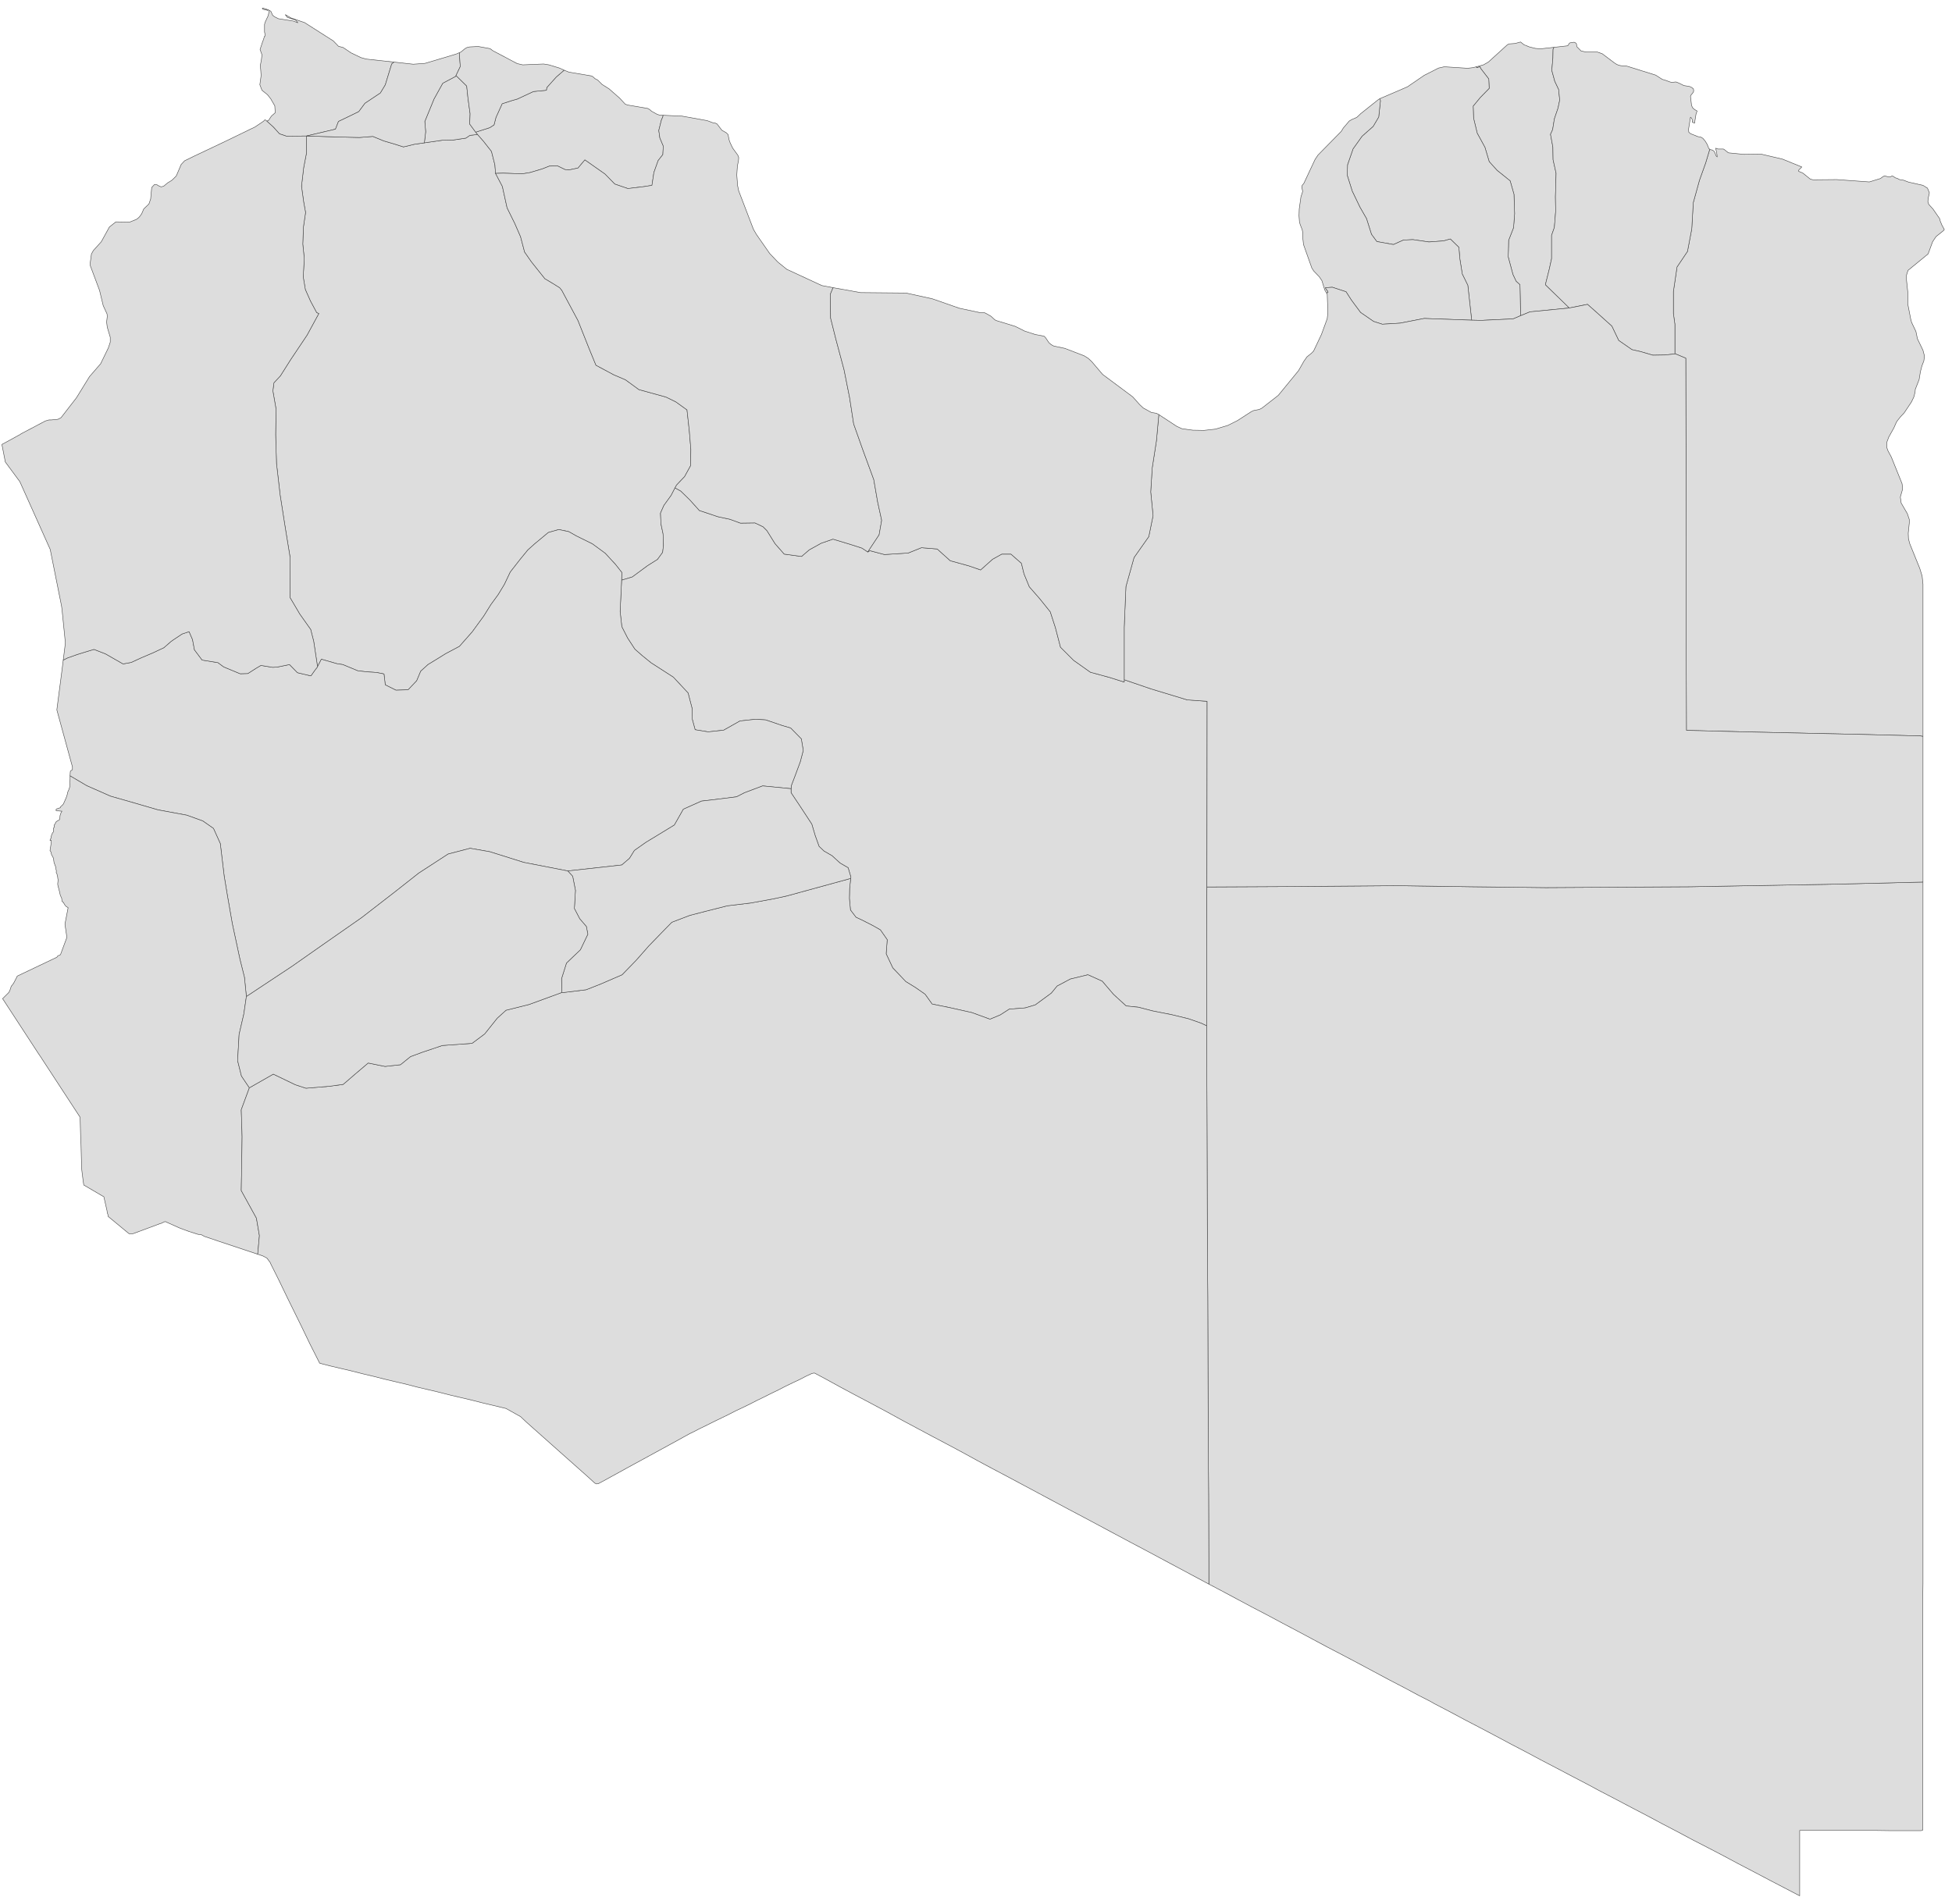 ﻿<?xml version="1.0" encoding="utf-8"?>
<svg xmlns="http://www.w3.org/2000/svg" viewBox="0 0 1021 996" style="stroke-width:0.25px;stroke-linejoin:round;stroke:#444;fill:#ddd" fill-rule="evenodd">
  <path class="Al Butnan" d="M1005.823 385.223L1005.711 385.223 1005.04 385.111 1004.482 384.999 973.856 384.217 943.231 383.546 912.717 382.876 882.092 382.093 881.98 333.92 881.98 285.411 881.869 236.567 881.757 187.388 880.416 186.829 879.074 186.27 877.733 185.711 876.392 185.153 876.28 185.153 876.168 185.153 876.057 185.153 876.057 169.616 875.274 164.028 875.274 152.515 877.174 139.662 882.651 131.502 884.886 119.655 885.669 106.019 888.91 94.282 892.152 85.229 894.163 78.523 894.275 78.076 894.722 78.299 895.728 78.523 896.511 79.082 896.958 79.864 897.628 81.541 898.187 82.099 898.076 80.87 897.405 77.517 898.634 77.964 901.429 77.964 901.987 78.299 903.776 79.752 904.223 79.976 912.27 80.758 921.212 80.646 932.277 83.217 942.449 87.353 940.884 88.918 940.66 89.476 941.219 89.812 942.896 90.482 946.919 93.724 948.372 94.059 960.667 93.947 977.768 95.177 983.58 93.388 984.922 92.382 985.704 92.047 988.275 92.606 988.834 92.494 989.393 92.159 989.84 92.047 990.399 92.382 990.622 92.494 991.404 93.053 992.299 93.277 993.528 93.947 995.652 94.282 998.334 95.288 1005.823 96.965 1008.17 98.418 1009.176 100.877 1008.505 103.895 1008.394 105.571 1008.841 106.913 1011.076 109.372 1014.541 114.401 1014.876 115.743 1015.77 117.866 1017 120.102 1016.777 120.325 1016.665 120.549 1012.641 123.79 1010.853 126.473 1008.505 132.844 997.999 141.45 997.216 143.909 997.216 146.591 997.887 152.962 997.887 159.11 999.452 167.157 999.899 168.722 1002.134 173.417 1002.917 177.217 1005.823 183.252 1006.605 186.27 1006.27 188.841 1005.264 191.412 1004.482 194.429 1003.811 198.565 1001.799 203.707 1001.687 205.16 1001.017 207.73 999.787 210.301 995.987 216.001 994.087 218.013 992.299 220.249 991.74 221.255 990.622 223.825 987.939 228.631 986.934 231.314 986.934 234.22 987.492 235.785 989.281 239.138 994.869 252.998 995.093 254.674 995.093 256.127 993.975 260.039 994.422 263.169 997.664 268.757 998.669 271.775 998.669 273.563 998.111 278.928 998.222 281.834 998.893 284.405 1004.146 297.371 1005.376 301.394 1005.823 305.642 1005.823 314.695 1005.823 327.102 1005.823 356.386 1005.823 385.223Z" />
  <path class="Al Jabal al Akhdar" d="M820.842 161.122L811.788 162.016 800.276 163.134 795.358 165.145 795.022 148.939 793.011 147.15 791.334 143.574 788.875 134.408 789.099 125.69 791.669 119.096 792.228 111.831 791.893 101.659 789.881 94.618 783.063 89.141 778.927 84.558 776.692 77.07 772.668 69.693 770.768 61.869 770.545 55.498 774.233 51.027 778.927 46.221 778.704 41.303 774.568 35.938 774.121 34.932 774.01 35.044 773.451 35.044 772.892 35.379 772.333 35.379 772.221 34.932 775.91 33.926 778.48 32.473 788.428 23.42 789.322 22.973 792.452 22.749 795.358 21.967 797.146 23.42 799.94 24.537 803.07 25.32 805.753 25.543 812.794 24.761 812.459 25.655 812.347 25.655 812.235 30.461 811.676 36.832 813.241 42.532 815.253 46.78 815.812 52.368 814.918 56.616 813.018 62.204 812.123 67.793 811.006 70.252 812.235 76.958 812.347 83.552 813.912 90.594 813.577 102.889 813.688 110.601 813.018 118.984 811.565 123.12 811.565 135.303 810.335 140.891 808.323 148.939 820.842 161.122Z" />
  <path class="Al Jabal al Gharbi" d="M166.086 348.786L164.074 335.485 162.509 329.337 156.809 321.29 151.667 312.572 151.779 291.894 149.209 276.134 146.526 259.033 144.626 242.491 144.179 227.29 144.402 214.101 142.726 204.489 143.285 200.242 146.638 196.665 152.003 188.17 160.609 175.317 166.757 164.028 165.639 163.581 162.398 157.545 159.715 151.509 158.597 144.803 159.156 135.303 158.374 127.702 158.709 118.76 159.827 111.16 158.821 105.571 157.703 97.412 158.821 87.8 160.274 80.199 160.274 71.146 178.381 71.705 187.993 71.928 195.035 71.369 200.735 73.717 206.1 75.281 211.018 76.846 213.477 76.287 216.607 75.505 221.972 74.723 231.249 73.381 236.837 73.269 243.655 72.264 245.779 70.811 249.803 70.364 252.932 73.94 257.068 79.193 258.856 86.235 259.191 90.706 262.768 97.524 265.227 108.701 269.251 116.86 272.269 123.79 274.392 131.838 277.969 136.979 285.011 145.809 289.146 148.268 292.723 150.503 293.841 151.845 302.335 167.716 308.147 182.358 311.724 191.076 321.113 196.106 327.148 198.677 334.19 203.818 348.385 207.73 353.414 210.189 353.75 210.413 359.338 214.436 360.568 225.614 361.35 235.114 361.238 243.609 358.109 249.309 353.862 253.78 353.079 255.233 351.067 259.145 347.267 264.398 345.479 268.422 345.702 274.011 346.82 279.264 347.044 285.188 346.596 288.988 343.914 292.676 338.772 295.918 330.725 301.842 325.136 303.518 325.248 299.494 321.895 295.247 316.53 289.435 309.824 284.517 301.441 280.382 297.529 278.146 292.276 277.028 286.799 278.593 279.534 284.629 276.069 287.758 272.045 292.676 266.904 299.271 263.886 305.642 260.644 311.007 256.733 316.372 253.044 322.296 247.008 330.567 240.302 338.167 233.149 341.967 227.56 345.432 223.872 347.668 220.071 351.133 217.948 356.162 213.477 360.857 207.106 361.08 201.518 358.286 200.847 352.586 196.935 351.803 191.793 351.468 187.099 350.909 179.275 347.668 176.257 347.221 168.098 344.873 166.086 348.786Z" />
  <path class="Al Jifarah" d="M248.797 69.134L249.803 70.364 245.779 70.811 243.655 72.264 236.837 73.269 231.249 73.381 221.972 74.723 222.642 68.91 222.195 63.545 227.001 51.809 228.79 48.568 231.584 43.538 238.29 39.962 238.514 39.515 244.102 44.991 244.773 51.362 245.891 59.522 245.667 64.887 248.797 69.134Z" />
  <path class="Al Jufrah" d="M631.278 464.022L631.166 500.459 631.166 536.673 628.372 535.332 621.665 532.984 612.947 530.861 602.776 528.849 595.511 526.949 589.028 526.278 582.434 520.242 576.51 513.313 569.021 509.959 559.856 512.195 552.926 515.883 549.908 519.572 541.525 525.719 536.272 527.284 527.889 527.955 523.195 530.972 517.83 533.208 508.329 529.743 497.376 527.284 487.54 525.272 483.851 520.131 478.71 516.554 473.792 513.536 466.974 506.383 463.509 499.006 464.068 491.629 460.491 486.488 456.579 484.252 450.879 481.346 447.749 479.893 444.843 476.093 444.284 470.057 444.396 464.804 444.955 459.551 445.067 458.88 443.614 453.962 439.367 451.503 435.231 447.703 430.984 445.244 428.413 442.785 426.401 437.197 424.613 431.161 418.465 421.772 413.771 414.731 413.771 412.607 413.883 411.042 416.006 405.454 418.577 398.524 420.142 392.6 419.136 386.564 413.547 380.864 408.965 379.523 400.47 376.616 395.217 376.281 387.058 377.175 378.563 381.981 370.404 382.876 363.586 381.758 362.133 376.393 362.021 370.693 359.897 362.533 352.185 354.262 340.561 346.774 335.866 342.973 332.066 339.62 328.266 333.808 325.248 327.884 324.354 319.837 324.801 310.783 325.136 303.518 330.725 301.842 338.772 295.918 343.914 292.676 346.596 288.988 347.044 285.188 346.82 279.264 345.702 274.011 345.479 268.422 347.267 264.398 351.067 259.145 353.079 255.233 356.097 256.91 360.903 261.604 365.821 267.081 375.545 270.322 381.804 271.663 387.281 273.675 394.882 273.563 399.129 275.575 401.141 277.587 405.388 284.405 410.194 289.882 419.248 291.112 423.272 287.647 429.531 284.182 435.678 282.058 444.62 284.741 450.879 286.752 453.897 288.764 455.014 288.094 462.615 290.106 475.022 289.323 481.951 286.529 490.222 287.2 497.041 293.347 506.765 296.029 512.912 298.153 519.171 292.565 523.977 289.882 528.784 289.882 534.26 294.688 535.601 300.165 538.396 306.983 543.873 313.242 549.349 320.06 552.032 328.331 554.714 338.614 561.533 345.432 570.362 351.692 580.645 354.486 588.022 356.833 588.022 355.603 602.105 360.41 620.548 365.998 620.548 366.11 631.389 366.892 631.278 464.022Z" />
  <path class="Al Kufrah" d="M632.284 828.731L632.284 828.284 632.284 823.254 632.284 822.472 632.284 821.801 632.284 821.019 632.284 820.348 632.284 819.566 632.284 818.895 632.284 818.113 632.284 817.442 632.172 782.793 631.948 748.032 631.837 713.159 631.725 678.175 631.501 642.967 631.389 607.759 631.278 572.328 631.166 536.673 631.166 500.459 631.278 464.022 653.185 463.91 674.98 463.798 703.146 463.575 731.313 463.351 769.986 463.91 808.659 464.357 846.325 464.133 883.992 463.91 921.659 463.239 959.438 462.568 983.245 462.01 1005.711 461.451 1005.823 461.451 1005.823 475.087 1005.823 489.17 1005.823 510.183 1005.823 531.196 1005.823 552.097 1005.823 572.999 1005.823 593.788 1005.823 614.577 1005.823 635.255 1005.823 655.933 1005.823 676.499 1005.823 697.064 1005.823 717.63 1005.823 738.085 1005.823 758.539 1005.823 778.881 1005.823 799.223 1005.823 819.566 1005.823 828.172 1005.711 836.89 1005.711 845.497 1005.711 854.103 1005.711 862.821 1005.711 871.428 1005.711 880.034 1005.711 888.64 1005.711 897.247 1005.711 905.741 1005.711 914.348 1005.711 922.954 1005.711 929.437 1005.711 936.031 1005.711 942.514 1005.711 949.109 1005.711 956.709 1005.711 956.821 1005.711 957.156 1005.711 957.268 1005.599 957.38 1005.599 957.491 1005.488 957.603 1005.376 957.603 1005.152 957.603 1005.04 957.603 1004.929 957.715 998.446 957.715 989.057 957.715 981.121 957.603 973.074 957.603 964.467 957.603 957.202 957.603 951.726 957.603 942.56 957.603 941.331 957.603 941.331 966.21 941.331 974.704 941.331 983.311 941.331 990.911 941.331 991.805 933.395 987.669 925.459 983.534 917.412 979.287 909.476 975.151 901.54 970.904 893.605 966.768 885.557 962.633 877.621 958.385 869.686 954.25 861.75 950.003 853.814 945.867 845.767 941.62 837.831 937.484 835.707 936.367 829.895 933.237 821.959 929.101 813.912 924.854 805.976 920.719 798.04 916.471 790.105 912.336 782.169 908.088 774.121 903.841 766.186 899.706 758.25 895.458 750.314 891.323 747.967 889.981 742.266 887.076 734.331 882.828 726.395 878.693 718.459 874.445 710.523 870.198 702.476 865.951 694.54 861.815 686.604 857.568 678.669 853.321 670.621 849.073 662.685 844.826 654.75 840.69 646.814 836.443 638.878 832.196 632.284 828.731Z" />
  <path class="Al Marj" d="M795.358 165.145L791.446 166.822 774.792 167.604 769.762 167.493 767.75 149.274 764.844 143.35 763.615 135.638 763.056 129.379 758.585 125.02 755.12 126.025 747.408 126.584 739.025 125.355 734.107 125.578 728.854 127.926 720.136 126.361 717.341 122.561 714.771 114.401 711.306 108.366 707.282 99.983 704.711 91.823 704.823 86.235 707.729 77.852 712.423 71.258 718.236 66.116 721.142 61.198 722.036 52.815 721.812 51.586 736.119 45.438 744.949 39.403 752.438 35.603 755.455 34.932 767.639 35.714 770.545 35.379 772.221 34.932 772.333 35.379 772.892 35.379 773.451 35.044 774.01 35.044 774.121 34.932 774.568 35.938 778.704 41.303 778.927 46.221 774.233 51.027 770.545 55.498 770.768 61.869 772.668 69.693 776.692 77.07 778.927 84.558 783.063 89.141 789.881 94.618 791.893 101.659 792.228 111.831 791.669 119.096 789.099 125.69 788.875 134.408 791.334 143.574 793.011 147.15 795.022 148.939 795.358 165.145Z" />
  <path class="Al Marqab" d="M346.82 60.304L346.708 61.087 345.926 62.875 344.585 68.24 345.144 72.152 346.932 76.399 346.708 80.87 344.249 84 342.014 90.259 341.008 96.965 336.761 97.636 328.378 98.642 321.56 96.294 316.418 91.041 305.912 83.664 302.335 87.912 297.529 88.918 295.517 88.694 291.605 86.794 287.358 86.906 283.669 88.359 277.298 90.259 273.275 90.929 263.215 90.594 259.191 90.706 258.856 86.235 257.068 79.193 252.932 73.94 249.803 70.364 248.797 69.134 256.174 66.787 258.409 65.334 259.415 61.422 262.656 54.268 267.462 52.704 270.592 51.809 278.975 47.898 279.981 47.786 285.793 47.227 286.017 45.774 290.934 40.297 295.07 36.72 297.529 37.726 309.377 39.738 310.047 40.074 311.165 41.079 311.5 41.303 312.618 41.862 314.965 44.209 318.542 46.444 324.13 51.362 327.036 54.492 328.266 54.939 338.772 56.727 339.778 57.286 340.784 58.18 343.579 59.745 344.92 60.192 346.82 60.304Z" />
  <path class="An Nuqat al Khams" d="M160.274 71.146L149.879 71.258 146.191 70.028 142.949 66.451 139.484 63.322 140.379 63.098 141.944 60.751 143.955 58.963 143.732 55.386 141.608 51.698 139.932 49.574 137.025 47.227 135.908 44.321 136.578 39.515 136.355 36.385 136.131 34.373 136.69 31.467 137.025 28.673 136.02 25.878 137.361 21.855 137.584 21.296 138.367 18.949 138.702 18.837 138.478 17.16 138.367 16.825 138.367 12.69 138.702 11.572 139.373 10.119 140.267 8.219 140.602 6.654 140.714 6.319 140.714 6.207 140.826 5.313 141.72 5.983 142.614 7.995 143.62 8.778 145.632 9.784 153.456 11.013 155.803 11.907 154.574 10.454 150.326 9.113 149.209 7.66 152.338 9.448 159.268 11.795 174.357 21.408 177.04 24.202 179.499 24.873 183.634 27.667 188.776 30.126 191.57 30.908 206.1 32.473 204.871 33.479 201.518 44.433 198.947 48.68 190.899 54.045 187.658 58.404 182.628 60.863 177.04 63.545 175.475 67.569 160.274 71.146ZM137.249 4.642L137.249 4.195 138.59 4.53 140.49 5.201 140.49 5.313 140.379 5.313 140.267 5.313 140.155 5.313 140.043 5.313 140.043 5.424 139.932 5.424 139.82 5.424 139.708 5.424 139.708 5.313 139.596 5.313 139.484 5.313 139.484 5.201 139.484 5.313 139.484 5.201 139.373 5.201 139.261 5.201 139.149 5.201 139.037 5.201 138.926 5.201 138.814 5.201 138.814 5.089 138.702 5.089 138.59 5.089 138.478 5.089 138.367 5.089 138.367 4.977 138.255 4.977 138.143 4.977 138.031 4.977 137.92 4.977 137.92 4.866 137.808 4.866 137.696 4.866 137.584 4.866 137.584 4.754 137.473 4.754 137.361 4.754 137.361 4.642 137.249 4.642Z" />
  <path class="Ash Shati'" d="M33.078 345.321L35.314 344.203 40.343 342.414 46.156 340.626 49.173 339.732 55.209 342.079 64.374 347.332 68.622 346.55 74.21 343.979 80.022 341.52 85.723 338.838 89.299 335.708 90.529 334.814 95.223 331.685 98.912 330.455 100.7 334.591 101.706 339.956 105.73 345.321 114.001 346.662 117.019 348.897 125.625 352.474 129.649 352.362 134.008 349.568 136.467 348.115 142.614 349.121 144.85 349.009 151.444 347.668 155.579 351.915 162.621 353.592 164.745 350.574 165.974 349.009 166.086 348.786 168.098 344.873 176.257 347.221 179.275 347.668 187.099 350.909 191.793 351.468 196.935 351.803 200.847 352.586 201.518 358.286 207.106 361.08 213.477 360.857 217.948 356.162 220.071 351.133 223.872 347.668 227.56 345.432 233.149 341.967 240.302 338.167 247.008 330.567 253.044 322.296 256.733 316.372 260.644 311.007 263.886 305.642 266.904 299.271 272.045 292.676 276.069 287.758 279.534 284.629 286.799 278.593 292.276 277.028 297.529 278.146 301.441 280.382 309.824 284.517 316.53 289.435 321.895 295.247 325.248 299.494 325.136 303.518 324.801 310.783 324.354 319.837 325.248 327.884 328.266 333.808 332.066 339.62 335.866 342.973 340.561 346.774 352.185 354.262 359.897 362.533 362.021 370.693 362.133 376.393 363.586 381.758 370.404 382.876 378.563 381.981 387.058 377.175 395.217 376.281 400.47 376.616 408.965 379.523 413.547 380.864 419.136 386.564 420.142 392.6 418.577 398.524 416.006 405.454 413.883 411.042 413.771 412.607 398.905 411.154 389.405 414.731 385.269 416.854 373.757 418.307 366.939 419.089 357.438 423.337 352.744 431.608 344.696 436.526 337.878 440.661 331.843 444.909 329.272 449.044 325.248 452.509 318.43 453.291 296.97 455.639 273.945 451.168 256.174 445.579 245.891 443.791 234.378 446.809 219.066 456.756 206.435 466.704 189.111 480.117 169.886 493.529 152.673 505.6 137.473 515.66 128.866 521.36 127.86 511.301 125.513 501.912 121.489 483.134 118.919 468.381 117.242 458.209 115.23 441.332 111.653 433.396 106.065 429.484 97.682 426.466 82.593 423.672 70.298 420.096 57.78 416.519 45.373 411.042 36.655 405.901 36.655 405.565 36.767 403.665 36.99 403.218 37.102 403.218 37.885 402.659 37.885 402.1 37.885 400.983 37.773 400.759 37.549 399.977 29.725 371.363 32.296 351.58 33.078 345.321Z" />
  <path class="Az Zawiyah" d="M160.274 71.146L175.475 67.569 177.04 63.545 182.628 60.863 187.658 58.404 190.899 54.045 198.947 48.68 201.518 44.433 204.871 33.479 206.1 32.473 216.16 33.591 222.307 33.144 238.402 28.337 240.302 27.555 240.302 28.002 240.302 28.561 240.749 34.82 238.514 39.515 238.29 39.962 231.584 43.538 228.79 48.568 227.001 51.809 222.195 63.545 222.642 68.91 221.972 74.723 216.607 75.505 213.477 76.287 211.018 76.846 206.1 75.281 200.735 73.717 195.035 71.369 187.993 71.928 178.381 71.705 160.274 71.146Z" />
  <path class="Benghazi" d="M769.762 167.493L744.949 166.599 732.319 169.057 723.042 169.616 718.459 168.163 711.641 163.469 706.835 156.986 704.041 152.627 696.887 150.28 693.311 150.503 693.534 151.174 694.205 151.956 694.428 152.292 694.652 152.962 693.87 153.298 692.975 151.845 691.411 146.815 690.069 144.803 687.163 141.785 686.157 140.22 681.798 127.926 681.463 124.796 681.351 121.443 681.128 120.213 680.01 117.307 679.675 115.966 679.451 112.837 679.563 109.372 680.457 103.001 681.351 100.206 681.239 99.424 681.016 98.53 680.904 97.747 681.128 96.965 682.022 95.847 687.834 83.441 689.399 81.094 701.582 68.687 702.588 67.01 705.717 63.322 707.058 62.539 709.629 61.422 710.747 60.416 711.641 59.522 721.03 52.033 721.812 51.586 722.036 52.815 721.142 61.198 718.236 66.116 712.423 71.258 707.729 77.852 704.823 86.235 704.711 91.823 707.282 99.983 711.306 108.366 714.771 114.401 717.341 122.561 720.136 126.361 728.854 127.926 734.107 125.578 739.025 125.355 747.408 126.584 755.12 126.025 758.585 125.02 763.056 129.379 763.615 135.638 764.844 143.35 767.75 149.274 769.762 167.493Z" />
  <path class="Derna" d="M894.275 78.076L894.163 78.523 892.152 85.229 888.91 94.282 885.669 106.019 884.886 119.655 882.651 131.502 877.174 139.662 875.274 152.515 875.274 164.028 876.057 169.616 876.057 185.153 870.915 185.711 864.544 185.823 858.061 183.923 853.591 182.917 846.661 178.111 843.084 170.622 835.26 163.581 830.342 159.222 820.842 161.122 808.323 148.939 810.335 140.891 811.565 135.303 811.565 123.12 813.018 118.984 813.688 110.601 813.577 102.889 813.912 90.594 812.347 83.552 812.235 76.958 811.006 70.252 812.123 67.793 813.018 62.204 814.918 56.616 815.812 52.368 815.253 46.78 813.241 42.532 811.676 36.832 812.235 30.461 812.347 25.655 812.459 25.655 812.794 24.761 819.836 23.978 820.171 23.755 820.842 22.637 821.177 22.414 822.63 22.19 823.301 22.078 824.083 22.414 824.53 22.861 824.642 23.308 824.642 23.755 824.865 24.537 826.989 26.661 829.56 27.22 835.484 27.22 838.054 28.114 844.425 32.92 845.655 33.703 846.773 34.15 847.89 34.373 850.908 34.597 865.997 39.291 869.462 41.526 870.692 41.862 871.362 42.085 873.486 42.868 874.38 43.091 876.615 42.868 878.068 43.427 880.751 44.768 883.657 45.215 884.886 45.774 885.781 46.556 885.892 47.674 885.557 48.456 884.439 49.798 884.216 50.468 884.775 55.163 885.334 56.392 886.34 57.286 887.681 58.069 887.122 59.633 886.34 64.44 885.11 63.881 885.334 63.21 885.11 62.539 884.775 61.869 884.216 61.31 883.21 67.569 883.322 69.134 884.216 69.916 888.128 71.481 889.581 71.705 890.699 72.375 891.928 73.828 892.934 75.505 893.828 77.74 894.275 78.076Z" />
  <path class="Ghat" d="M130.431 569.087L126.184 580.599 126.631 594.682 126.407 609.436 126.184 622.848 134.119 637.267 135.684 646.432 134.79 656.156 114.336 649.338 106.736 646.767 106.624 646.656 105.171 645.873 103.606 645.761 99.023 644.308 96.564 643.414 93.882 642.408 86.393 639.055 85.834 639.279 84.158 640.061 83.934 640.061 76.781 642.744 69.516 645.426 67.504 645.426 57.221 636.932 56.55 636.373 56.438 635.367 56.103 634.473 55.991 633.467 54.315 626.09 53.532 625.643 43.808 619.942 43.473 617.595 42.914 613.236 42.691 611.224 42.355 598.259 42.244 597.365 41.908 584.511 22.125 554.221 21.566 553.327 20.113 551.203 1.671 522.925 1.335 522.478 4.018 519.795 4.688 519.125 4.8 518.901 5.247 517.895 5.918 515.883 6.365 515.436 6.812 514.766 7.036 514.542 8.042 512.642 9.047 510.63 29.725 500.794 30.172 500.124 31.625 499.453 34.978 490.4 33.972 483.47 35.537 475.31 35.649 474.863 35.425 474.752 34.978 474.416 34.755 474.305 34.531 474.193 33.749 473.187 33.637 472.963 33.19 472.181 33.19 472.069 32.855 471.957 32.52 471.622 32.408 471.287 32.296 470.281 32.296 470.057 31.514 468.269 31.178 466.704 30.284 463.239 30.172 462.457 30.396 460.333 30.172 459.215 30.172 458.768 29.949 458.098 29.837 457.315 29.39 456.421 29.502 455.639 29.278 454.745 29.278 453.962 28.272 451.28 27.937 448.933 26.931 447.032 26.707 445.803 26.148 445.021 26.707 441.444 26.819 439.879 26.819 439.655 26.148 439.655 26.26 439.208 26.819 438.202 26.707 437.644 27.266 436.19 27.49 435.743 27.937 435.185 27.937 433.508 28.16 432.949 28.496 432.726 28.384 432.279 28.272 431.832 28.496 431.384 28.943 430.937 29.055 430.267 29.39 429.931 29.949 429.484 30.061 429.373 30.731 429.149 31.066 428.814 31.29 428.255 31.402 426.69 31.849 425.349 32.408 424.343 31.849 424.343 30.731 424.231 29.725 424.231 29.39 424.119 29.278 423.784 29.39 423.449 29.502 423.225 31.514 422.555 31.737 421.996 32.408 421.437 32.743 421.101 33.19 420.543 34.531 417.525 34.867 416.631 35.202 415.513 35.425 414.395 35.984 413.166 36.543 411.489 36.431 409.142 36.655 407.689 36.655 405.901 45.373 411.042 57.78 416.519 70.298 420.096 82.593 423.672 97.682 426.466 106.065 429.484 111.653 433.396 115.23 441.332 117.242 458.209 118.919 468.381 121.489 483.134 125.513 501.912 127.86 511.301 128.866 521.36 127.525 530.525 125.066 541.144 124.284 554.891 126.296 562.939 130.431 569.087Z" />
  <path class="Misratah" d="M435.79 150.503L435.455 151.174 434.337 153.857 434.449 166.375 437.243 177.552 441.49 193.423 444.396 208.066 446.52 221.813 451.438 235.673 457.026 250.874 459.038 262.498 461.162 272.222 459.821 279.823 453.897 288.764 450.879 286.752 444.62 284.741 435.678 282.058 429.531 284.182 423.272 287.647 419.248 291.112 410.194 289.882 405.388 284.405 401.141 277.587 399.129 275.575 394.882 273.563 387.281 273.675 381.804 271.663 375.545 270.322 365.821 267.081 360.903 261.604 356.097 256.91 353.079 255.233 353.862 253.78 358.109 249.309 361.238 243.609 361.35 235.114 360.568 225.614 359.338 214.436 353.75 210.413 353.414 210.189 348.385 207.73 334.19 203.818 327.148 198.677 321.113 196.106 311.724 191.076 308.147 182.358 302.335 167.716 293.841 151.845 292.723 150.503 289.146 148.268 285.011 145.809 277.969 136.979 274.392 131.838 272.269 123.79 269.251 116.86 265.227 108.701 262.768 97.524 259.191 90.706 263.215 90.594 273.275 90.929 277.298 90.259 283.669 88.359 287.358 86.906 291.605 86.794 295.517 88.694 297.529 88.918 302.335 87.912 305.912 83.664 316.418 91.041 321.56 96.294 328.378 98.642 336.761 97.636 341.008 96.965 342.014 90.259 344.249 84 346.708 80.87 346.932 76.399 345.144 72.152 344.585 68.24 345.926 62.875 346.708 61.087 346.82 60.304 356.768 60.751 369.845 63.098 372.863 64.216 374.204 64.44 375.098 64.887 377.557 68.128 379.904 69.469 380.798 70.364 381.357 73.158 381.916 74.723 383.257 77.517 385.94 81.205 386.387 82.435 386.275 84 385.716 86.794 385.493 89.812 385.381 91.6 385.828 97.189 386.387 99.871 394.099 119.99 395.664 122.672 402.594 132.62 406.841 137.091 411.536 140.891 429.866 149.386 435.79 150.503Z" />
  <path class="Murzuq" d="M631.166 536.673L631.278 572.328 631.389 607.759 631.501 642.967 631.725 678.175 631.837 713.159 631.948 748.032 632.172 782.793 632.284 817.442 632.284 818.113 632.284 818.895 632.284 819.566 632.284 820.348 632.284 821.019 632.284 821.801 632.284 822.472 632.284 823.254 632.284 828.284 632.284 828.731 630.831 827.948 622.895 823.701 614.959 819.454 607.023 815.207 599.088 810.959 591.04 806.712 583.104 802.465 575.168 798.217 567.233 793.97 559.185 789.723 551.25 785.476 543.314 781.228 535.378 776.981 527.442 772.734 519.395 768.486 511.459 764.239 503.523 759.88 495.587 755.633 487.54 751.385 479.604 747.138 471.668 742.891 463.733 738.532 455.797 734.284 447.749 730.037 439.814 725.79 431.878 721.431 426.848 718.748 425.954 718.301 424.724 718.524 421.818 719.866 418.13 721.766 414.33 723.554 410.641 725.343 406.953 727.243 403.264 729.031 399.464 730.931 395.776 732.72 392.087 734.62 388.399 736.408 384.599 738.196 380.91 740.096 377.222 741.885 373.533 743.673 369.733 745.573 366.045 747.361 362.356 749.262 361.238 749.821 361.127 749.821 350.173 755.856 339.108 761.892 328.043 767.927 317.089 773.963 312.953 776.198 311.947 776.31 311.053 775.863 308.147 773.181 300.1 766.027 292.052 758.874 283.893 751.609 275.845 744.455 272.269 741.102 264.668 736.855 258.185 735.29 252.485 733.949 246.785 732.496 241.084 731.155 235.384 729.813 229.684 728.36 223.983 727.019 218.283 725.678 212.695 724.225 206.994 722.884 201.294 721.542 195.594 720.089 189.893 718.748 184.193 717.295 178.493 715.954 172.792 714.612 168.88 713.607 167.204 713.159 162.174 703.212 157.703 693.935 150.438 679.181 150.326 678.957 145.744 669.457 141.72 661.409 141.273 660.404 139.596 658.168 137.473 657.05 134.79 656.156 135.684 646.432 134.119 637.267 126.184 622.848 126.407 609.436 126.631 594.682 126.184 580.599 130.431 569.087 142.949 561.933 154.574 567.522 160.05 569.31 172.122 568.304 179.499 567.298 185.981 561.71 192.576 556.121 201.406 557.909 209.453 557.015 214.707 552.768 220.742 550.533 231.36 546.956 246.897 545.838 253.491 540.92 260.086 532.649 264.668 528.514 276.74 525.496 293.841 519.236 293.841 519.348 306.582 517.784 313.959 514.877 325.36 509.959 332.737 502.359 339.331 494.87 346.038 487.941 351.403 482.464 360.791 478.887 368.951 476.764 380.463 473.857 392.646 472.404 404.829 470.169 411.536 468.716 444.955 459.551 444.396 464.804 444.284 470.057 444.843 476.093 447.749 479.893 450.879 481.346 456.579 484.252 460.491 486.488 464.068 491.629 463.509 499.006 466.974 506.383 473.792 513.536 478.71 516.554 483.851 520.131 487.54 525.272 497.376 527.284 508.329 529.743 517.83 533.208 523.195 530.972 527.889 527.955 536.272 527.284 541.525 525.719 549.908 519.572 552.926 515.883 559.856 512.195 569.021 509.959 576.51 513.313 582.434 520.242 589.028 526.278 595.511 526.949 602.776 528.849 612.947 530.861 621.665 532.984 628.372 535.332 631.166 536.673Z" />
  <path class="Nalut" d="M139.484 63.322L142.949 66.451 146.191 70.028 149.879 71.258 160.274 71.146 160.274 80.199 158.821 87.8 157.703 97.412 158.821 105.571 159.827 111.16 158.709 118.76 158.374 127.702 159.156 135.303 158.597 144.803 159.715 151.509 162.398 157.545 165.639 163.581 166.757 164.028 160.609 175.317 152.003 188.17 146.638 196.665 143.285 200.242 142.726 204.489 144.402 214.101 144.179 227.29 144.626 242.491 146.526 259.033 149.209 276.134 151.779 291.894 151.667 312.572 156.809 321.29 162.509 329.337 164.074 335.485 166.086 348.786 165.974 349.009 164.745 350.574 162.621 353.592 155.579 351.915 151.444 347.668 144.85 349.009 142.614 349.121 136.467 348.115 134.008 349.568 129.649 352.362 125.625 352.474 117.019 348.897 114.001 346.662 105.73 345.321 101.706 339.956 100.7 334.591 98.912 330.455 95.223 331.685 90.529 334.814 89.299 335.708 85.723 338.838 80.022 341.52 74.21 343.979 68.622 346.55 64.374 347.332 55.209 342.079 49.173 339.732 46.156 340.626 40.343 342.414 35.314 344.203 33.078 345.321 34.196 336.379 32.408 318.607 32.184 317.043 26.26 287.423 10.389 251.992 2.788 241.709 1 232.543 1.335 232.32 4.241 230.755 9.718 227.737 10.389 227.402 10.836 227.067 11.842 226.508 23.689 220.249 25.59 219.69 26.819 219.69 30.284 219.355 31.402 218.796 31.961 218.46 40.008 208.066 46.826 197 52.638 190.294 56.662 182.023 57.668 179.005 57.668 176.434 56.103 171.181 55.768 168.499 56.103 165.593 55.991 164.251 53.98 159.892 52.079 151.956 47.273 139.103 47.161 137.762 47.832 132.844 48.838 131.055 52.974 126.473 57.221 118.76 59.456 116.972 59.792 116.749 60.574 116.078 60.798 116.078 67.839 116.19 71.416 114.737 72.422 113.954 72.869 113.507 73.316 112.948 74.098 111.831 75.216 109.26 77.899 106.689 78.793 104.118 79.352 98.083 80.805 96.518 81.475 96.63 82.034 96.63 83.152 97.3 84.269 97.747 85.611 97.412 87.734 95.624 88.517 95.177 90.082 94.171 92.205 92.047 94.776 86.011 96.564 84.111 101.371 81.764 116.46 74.611 122.495 71.705 131.213 67.457 132.666 66.787 133.337 66.451 137.808 63.434 138.59 62.651 139.149 62.987 139.484 63.322Z" />
  <path class="Oases" d="M1005.823 461.451L1005.711 461.451 983.245 462.01 959.438 462.568 921.659 463.239 883.992 463.91 846.325 464.133 808.659 464.357 769.986 463.91 731.313 463.351 703.146 463.575 674.98 463.798 653.185 463.91 631.278 464.022 631.389 366.892 620.548 366.11 620.548 365.998 602.105 360.41 588.022 355.603 588.022 328.108 588.916 306.871 593.164 291.67 600.876 280.717 603.111 269.763 601.882 257.357 602.664 244.838 604.9 230.42 606.129 216.895 615.518 223.043 618.2 224.272 623.901 225.055 629.713 225.167 635.749 224.496 639.102 223.49 642.12 222.596 647.261 220.025 654.526 215.331 655.756 214.772 658.662 214.213 660.003 213.542 668.609 206.836 679.227 193.871 682.022 188.953 683.587 186.717 685.934 184.817 687.052 183.699 691.187 174.981 694.205 166.71 694.54 163.469 694.205 153.857 693.87 153.298 694.652 152.962 694.428 152.292 694.205 151.956 693.534 151.174 693.311 150.503 696.887 150.28 704.041 152.627 706.835 156.986 711.641 163.469 718.459 168.163 723.042 169.616 732.319 169.057 744.949 166.599 769.762 167.493 774.792 167.604 791.446 166.822 795.358 165.145 800.276 163.134 811.788 162.016 820.842 161.122 830.342 159.222 835.26 163.581 843.084 170.622 846.661 178.111 853.591 182.917 858.061 183.923 864.544 185.823 870.915 185.711 876.057 185.153 876.168 185.153 876.28 185.153 876.392 185.153 877.733 185.711 879.074 186.27 880.416 186.829 881.757 187.388 881.869 236.567 881.98 285.411 881.98 333.92 882.092 382.093 912.717 382.876 943.231 383.546 973.856 384.217 1004.482 384.999 1005.04 385.111 1005.711 385.223 1005.823 385.223 1005.823 390.923 1005.823 416.631 1005.823 419.425 1005.823 430.49 1005.823 454.968 1005.823 461.451Z" />
  <path class="Sabha" d="M444.955 459.551L411.536 468.716 404.829 470.169 392.646 472.404 380.463 473.857 368.951 476.764 360.791 478.887 351.403 482.464 346.038 487.941 339.331 494.87 332.737 502.359 325.36 509.959 313.959 514.877 306.582 517.784 293.841 519.348 293.841 519.236 293.729 511.971 296.299 503.812 303.565 496.882 307.477 488.723 306.694 484.699 303.229 480.675 300.435 475.31 300.994 465.81 299.541 458.433 296.97 455.639 318.43 453.291 325.248 452.509 329.272 449.044 331.843 444.909 337.878 440.661 344.696 436.526 352.744 431.608 357.438 423.337 366.939 419.089 373.757 418.307 385.269 416.854 389.405 414.731 398.905 411.154 413.771 412.607 413.771 414.731 418.465 421.772 424.613 431.161 426.401 437.197 428.413 442.785 430.984 445.244 435.231 447.703 439.367 451.503 443.614 453.962 445.067 458.88 444.955 459.551Z" />
  <path class="Surt" d="M606.129 216.895L604.9 230.42 602.664 244.838 601.882 257.357 603.111 269.763 600.876 280.717 593.164 291.67 588.916 306.871 588.022 328.108 588.022 355.603 588.022 356.833 580.645 354.486 570.362 351.692 561.533 345.432 554.714 338.614 552.032 328.331 549.349 320.06 543.873 313.242 538.396 306.983 535.601 300.165 534.26 294.688 528.784 289.882 523.977 289.882 519.171 292.565 512.912 298.153 506.765 296.029 497.041 293.347 490.222 287.2 481.951 286.529 475.022 289.323 462.615 290.106 455.014 288.094 453.897 288.764 459.821 279.823 461.162 272.222 459.038 262.498 457.026 250.874 451.438 235.673 446.52 221.813 444.396 208.066 441.49 193.423 437.243 177.552 434.449 166.375 434.337 153.857 435.455 151.174 435.79 150.503 450.097 153.074 473.904 153.298 487.652 156.315 501.735 161.233 512.688 163.581 514.924 163.581 515.595 163.916 516.042 164.139 518.389 165.481 520.177 167.157 520.848 167.604 521.518 167.828 531.019 170.734 535.937 173.193 541.414 174.981 546.108 175.875 546.89 176.658 548.679 179.34 549.908 180.346 551.138 181.017 556.95 182.246 567.121 186.158 569.245 187.5 571.033 189.176 576.733 195.882 592.493 207.619 596.07 211.642 597.97 213.431 602.217 215.778 604.9 216.225 606.129 216.895Z" />
  <path class="Trípoli" d="M295.07 36.72L290.934 40.297 286.017 45.774 285.793 47.227 279.981 47.786 278.975 47.898 270.592 51.809 267.462 52.704 262.656 54.268 259.415 61.422 258.409 65.334 256.174 66.787 248.797 69.134 245.667 64.887 245.891 59.522 244.773 51.362 244.102 44.991 238.514 39.515 240.749 34.82 240.302 28.561 240.302 28.002 240.302 27.555 241.084 27.22 243.096 25.543 244.214 24.873 245.667 24.537 250.138 24.314 256.285 25.431 256.956 25.878 257.627 26.437 270.48 33.255 273.386 33.926 284.34 33.479 287.134 33.926 292.611 35.603 295.07 36.72Z" />
  <path class="Wadi al Hayaa" d="M293.841 519.236L276.74 525.496 264.668 528.514 260.086 532.649 253.491 540.92 246.897 545.838 231.36 546.956 220.742 550.533 214.707 552.768 209.453 557.015 201.406 557.909 192.576 556.121 185.981 561.71 179.499 567.298 172.122 568.304 160.05 569.31 154.574 567.522 142.949 561.933 130.431 569.087 126.296 562.939 124.284 554.891 125.066 541.144 127.525 530.525 128.866 521.36 137.473 515.66 152.673 505.6 169.886 493.529 189.111 480.117 206.435 466.704 219.066 456.756 234.378 446.809 245.891 443.791 256.174 445.579 273.945 451.168 296.97 455.639 299.541 458.433 300.994 465.81 300.435 475.31 303.229 480.675 306.694 484.699 307.477 488.723 303.565 496.882 296.299 503.812 293.729 511.971 293.841 519.236Z" />
</svg>